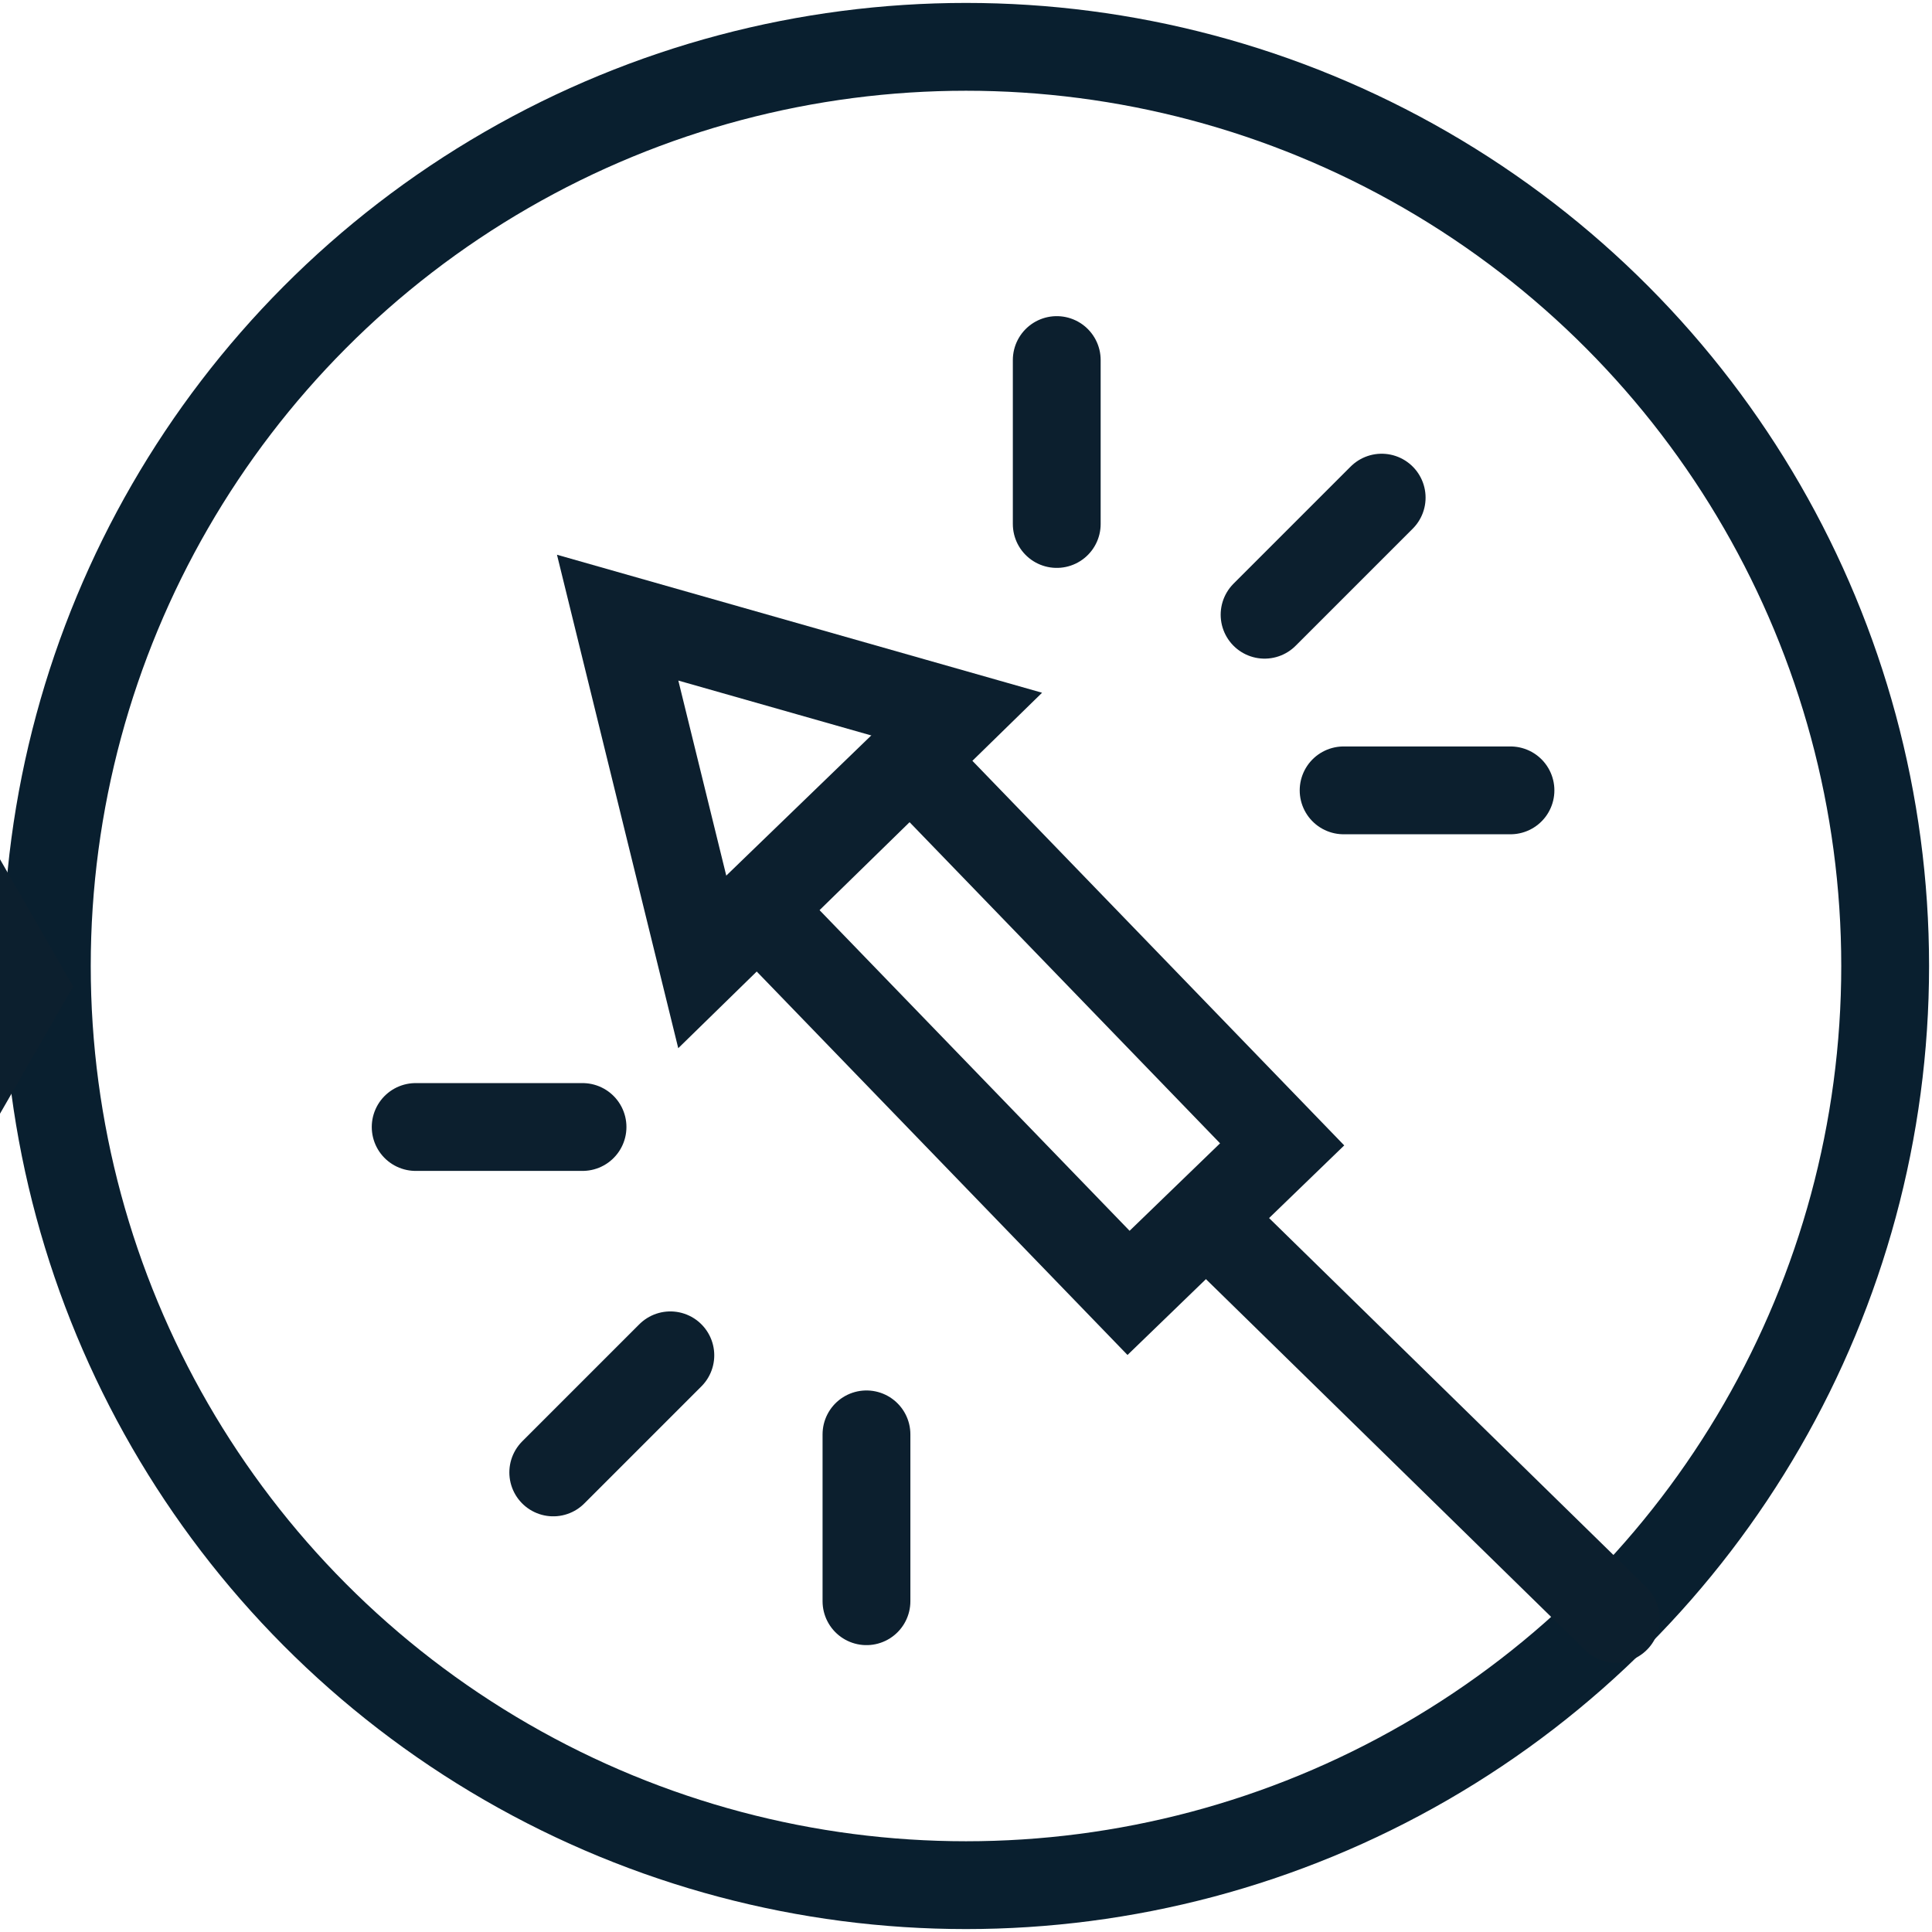<svg xmlns="http://www.w3.org/2000/svg" xmlns:xlink="http://www.w3.org/1999/xlink" viewBox="0 0 66 66">
    <defs>
        <circle id="a" cx="33" cy="33" r="31.4"/>
    </defs>
    <use xlink:href="#a" overflow="visible" fill-rule="evenodd" clip-rule="evenodd" fill="none" stroke="#091F2F" stroke-width="3" stroke-miterlimit="10"/>
    <path fill="none" stroke="#0C1F2E" stroke-width="3" stroke-linecap="round" stroke-miterlimit="10" d="M24 32.9l-2.9-11.8 11.6 3.3z"/>
    <path fill="none" stroke="#0C1F2E" stroke-width="3" stroke-linecap="round" stroke-miterlimit="10" d="M25.832 31.011l5.248-5.074L43.8 39.093l-5.247 5.074z"/>
    <path fill="none" stroke="#0C1F2E" stroke-width="3" stroke-linecap="round" stroke-linejoin="round" stroke-miterlimit="10" d="M36.1 12.3v5.6M29.6 49v5.7M51.6 27h-5.7M19.9 38.5h-5.7M47.2 17l-4 4M22.9 46.3l-4 4"/>
    <path fill="none" stroke="#0C1F2E" stroke-width="3" stroke-linecap="round" stroke-miterlimit="10" d="M41.3 41.7l13.9 13.6"/>
    <path fill-rule="evenodd" clip-rule="evenodd" fill="#0C1F2E" d="M-29.8 52.3l-10.7-18.6 10.7-18.6h21.6L2.5 33.7-8.2 52.3z"/>
</svg>
